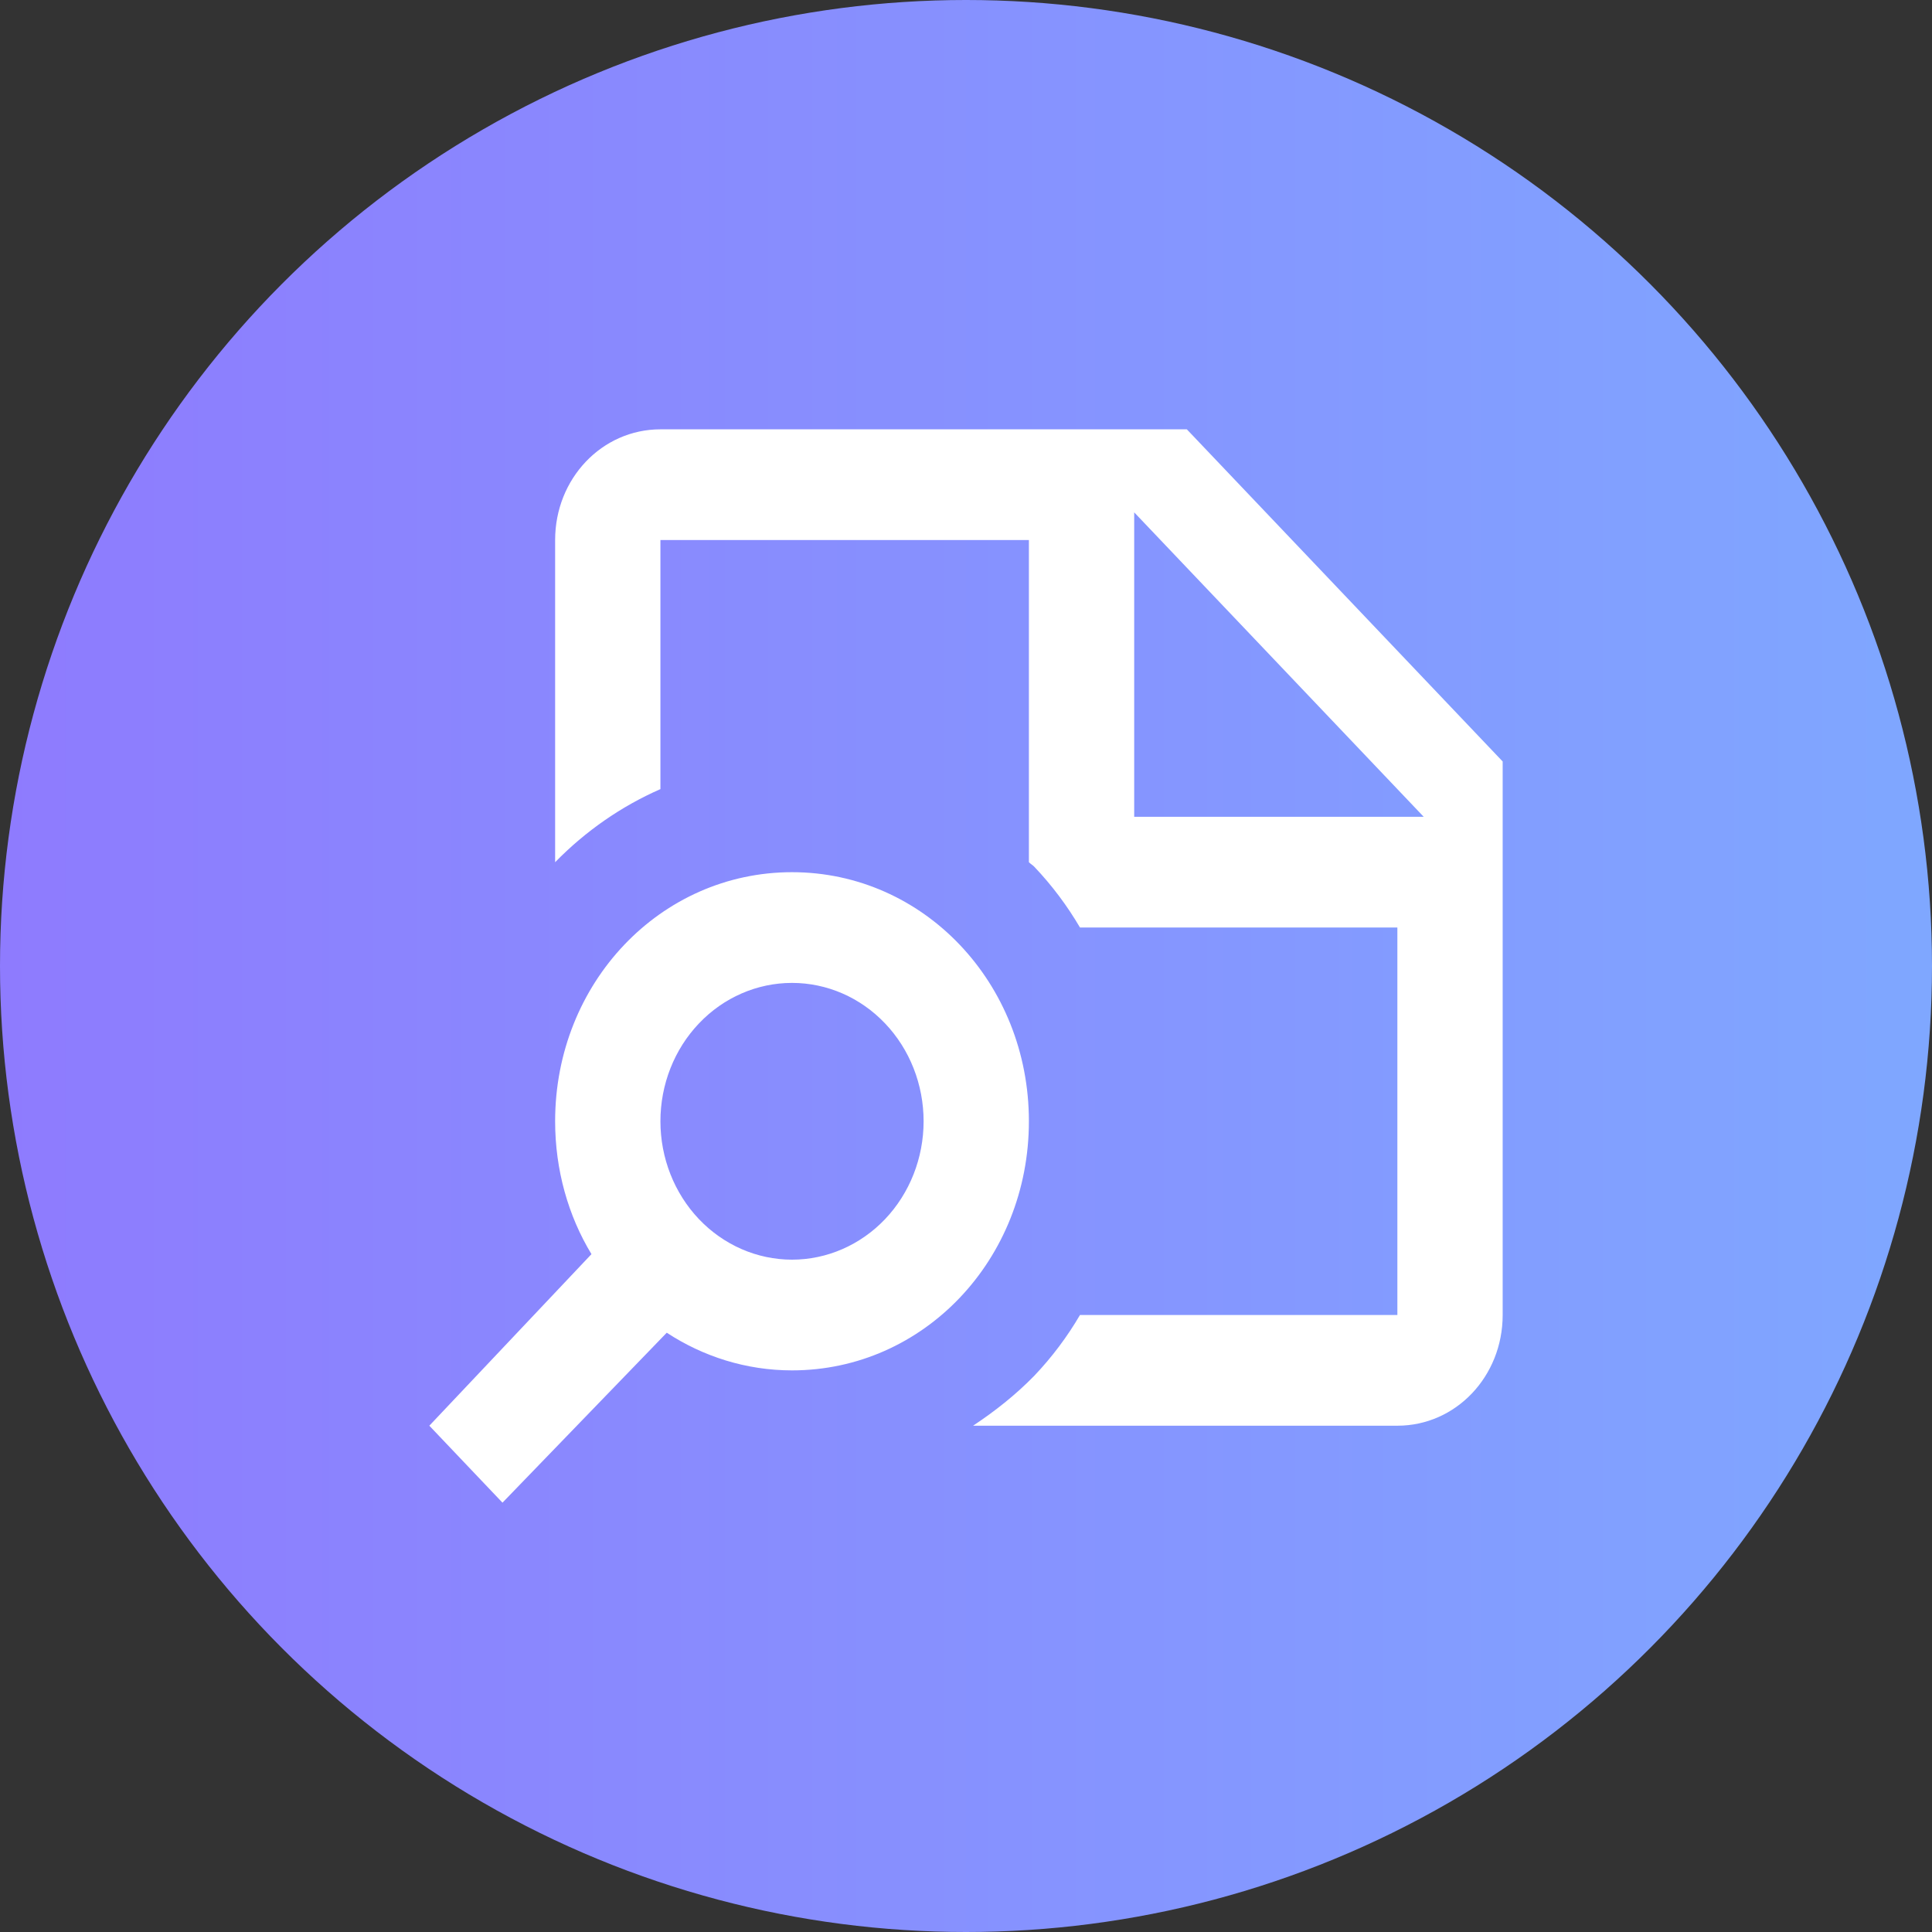 <svg width="36" height="36" viewBox="0 0 36 36" fill="none" xmlns="http://www.w3.org/2000/svg">
<rect x="0" y="0" width="36" height="36" fill="#333333" stroke="none"/>
<circle cx="18" cy="18" r="18" fill="url(#paint0_linear_1055_837)"/>
<path d="M22.115 8H12.306C11.217 8 10.344 8.918 10.344 10.063V16.066C10.911 15.486 11.576 15.024 12.306 14.704V10.063H19.172V16.066C19.202 16.097 19.241 16.118 19.27 16.148C19.604 16.499 19.888 16.881 20.124 17.283H26.038V24.503H20.124C19.888 24.906 19.604 25.287 19.27 25.638C18.917 25.999 18.535 26.298 18.132 26.566H26.038C27.127 26.566 28 25.648 28 24.503V14.189L22.115 8ZM21.134 15.22V9.547L26.529 15.22H21.134ZM14.758 16.252C12.306 16.252 10.344 18.315 10.344 20.893C10.344 21.801 10.589 22.657 11.021 23.369L8 26.566L9.363 28L12.424 24.833C13.101 25.277 13.905 25.535 14.758 25.535C17.21 25.535 19.172 23.472 19.172 20.893C19.172 18.315 17.21 16.252 14.758 16.252ZM14.758 23.472C14.108 23.472 13.484 23.2 13.024 22.717C12.564 22.233 12.306 21.577 12.306 20.893C12.306 20.209 12.564 19.553 13.024 19.07C13.484 18.586 14.108 18.315 14.758 18.315C15.409 18.315 16.032 18.586 16.492 19.07C16.952 19.553 17.21 20.209 17.21 20.893C17.21 21.577 16.952 22.233 16.492 22.717C16.032 23.2 15.409 23.472 14.758 23.472Z" fill="white"/>
<defs>
<linearGradient id="paint0_linear_1055_837" x1="0" y1="18" x2="36" y2="18" gradientUnits="userSpaceOnUse">
<stop stop-color="#8E7BFE"/>
<stop offset="1" stop-color="#7FA7FF"/>
</linearGradient>
</defs>
</svg>
